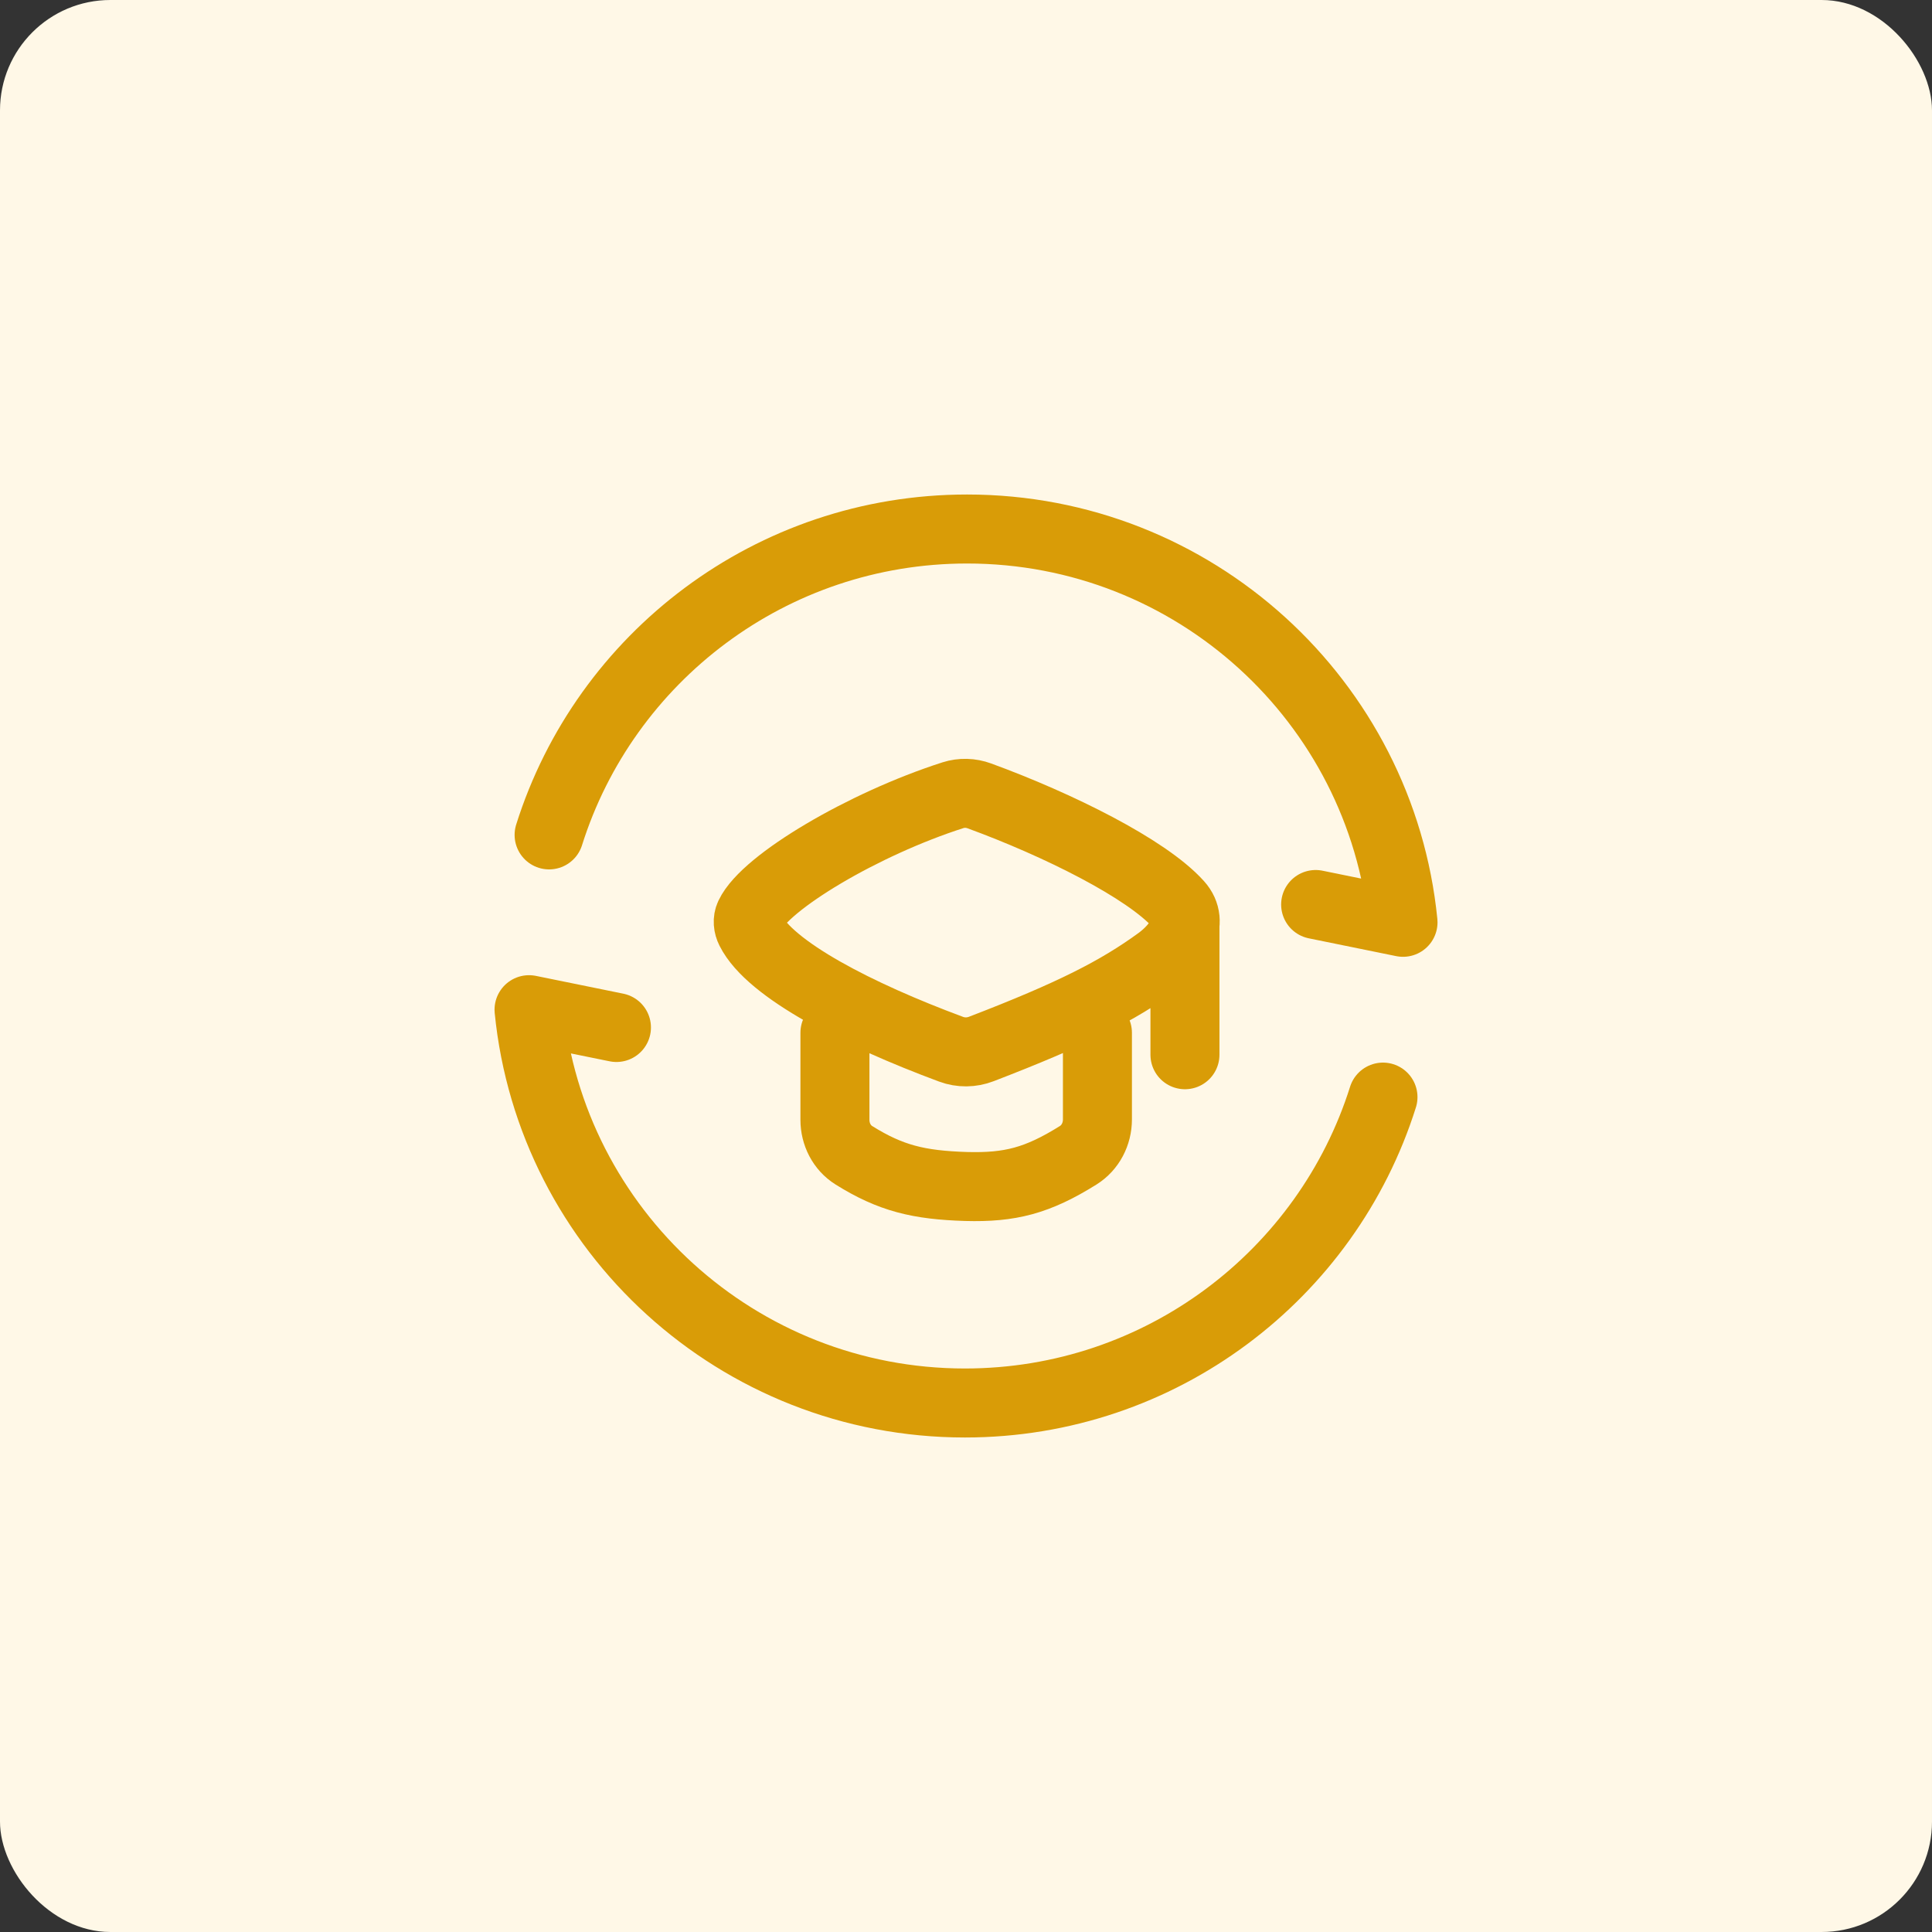 <svg width="70" height="70" viewBox="0 0 70 70" fill="none" xmlns="http://www.w3.org/2000/svg">
<rect x="0" y="0" width="70" height="70" fill="#333333" stroke="none"/>
<rect width="70" height="70" rx="4" fill="#FFF8E7"/>
<path d="M19.895 30.25C21.917 23.826 27.933 19.167 35.04 19.167C43.271 19.167 50.038 25.416 50.834 33.417L47.668 32.772" stroke="#D99C07" stroke-width="2.5" stroke-linecap="round" stroke-linejoin="round"/>
<path d="M50.108 39.75C48.085 46.174 42.069 50.833 34.962 50.833C26.732 50.833 19.964 44.584 19.168 36.583L22.335 37.228" stroke="#D99C07" stroke-width="2.5" stroke-linecap="round" stroke-linejoin="round"/>
<path d="M30.251 37.419V40.573C30.251 41.09 30.498 41.582 30.935 41.856C32.271 42.691 33.287 42.936 35.007 42.989C36.591 43.032 37.585 42.783 39.064 41.858C39.508 41.581 39.762 41.084 39.762 40.559V37.419M42.933 33.44V38.215M27.16 33.169C27.732 31.959 31.283 29.854 34.525 28.813C34.837 28.713 35.173 28.723 35.482 28.836C38.348 29.885 41.535 31.472 42.693 32.76C43.297 33.432 42.706 34.291 41.976 34.822C40.493 35.9 38.856 36.738 35.551 38.008C35.201 38.142 34.813 38.147 34.461 38.016C31.072 36.758 27.903 35.133 27.186 33.704C27.101 33.536 27.079 33.339 27.16 33.169Z" stroke="#D99C07" stroke-width="2.5" stroke-linecap="round" stroke-linejoin="round"/>
</svg>
